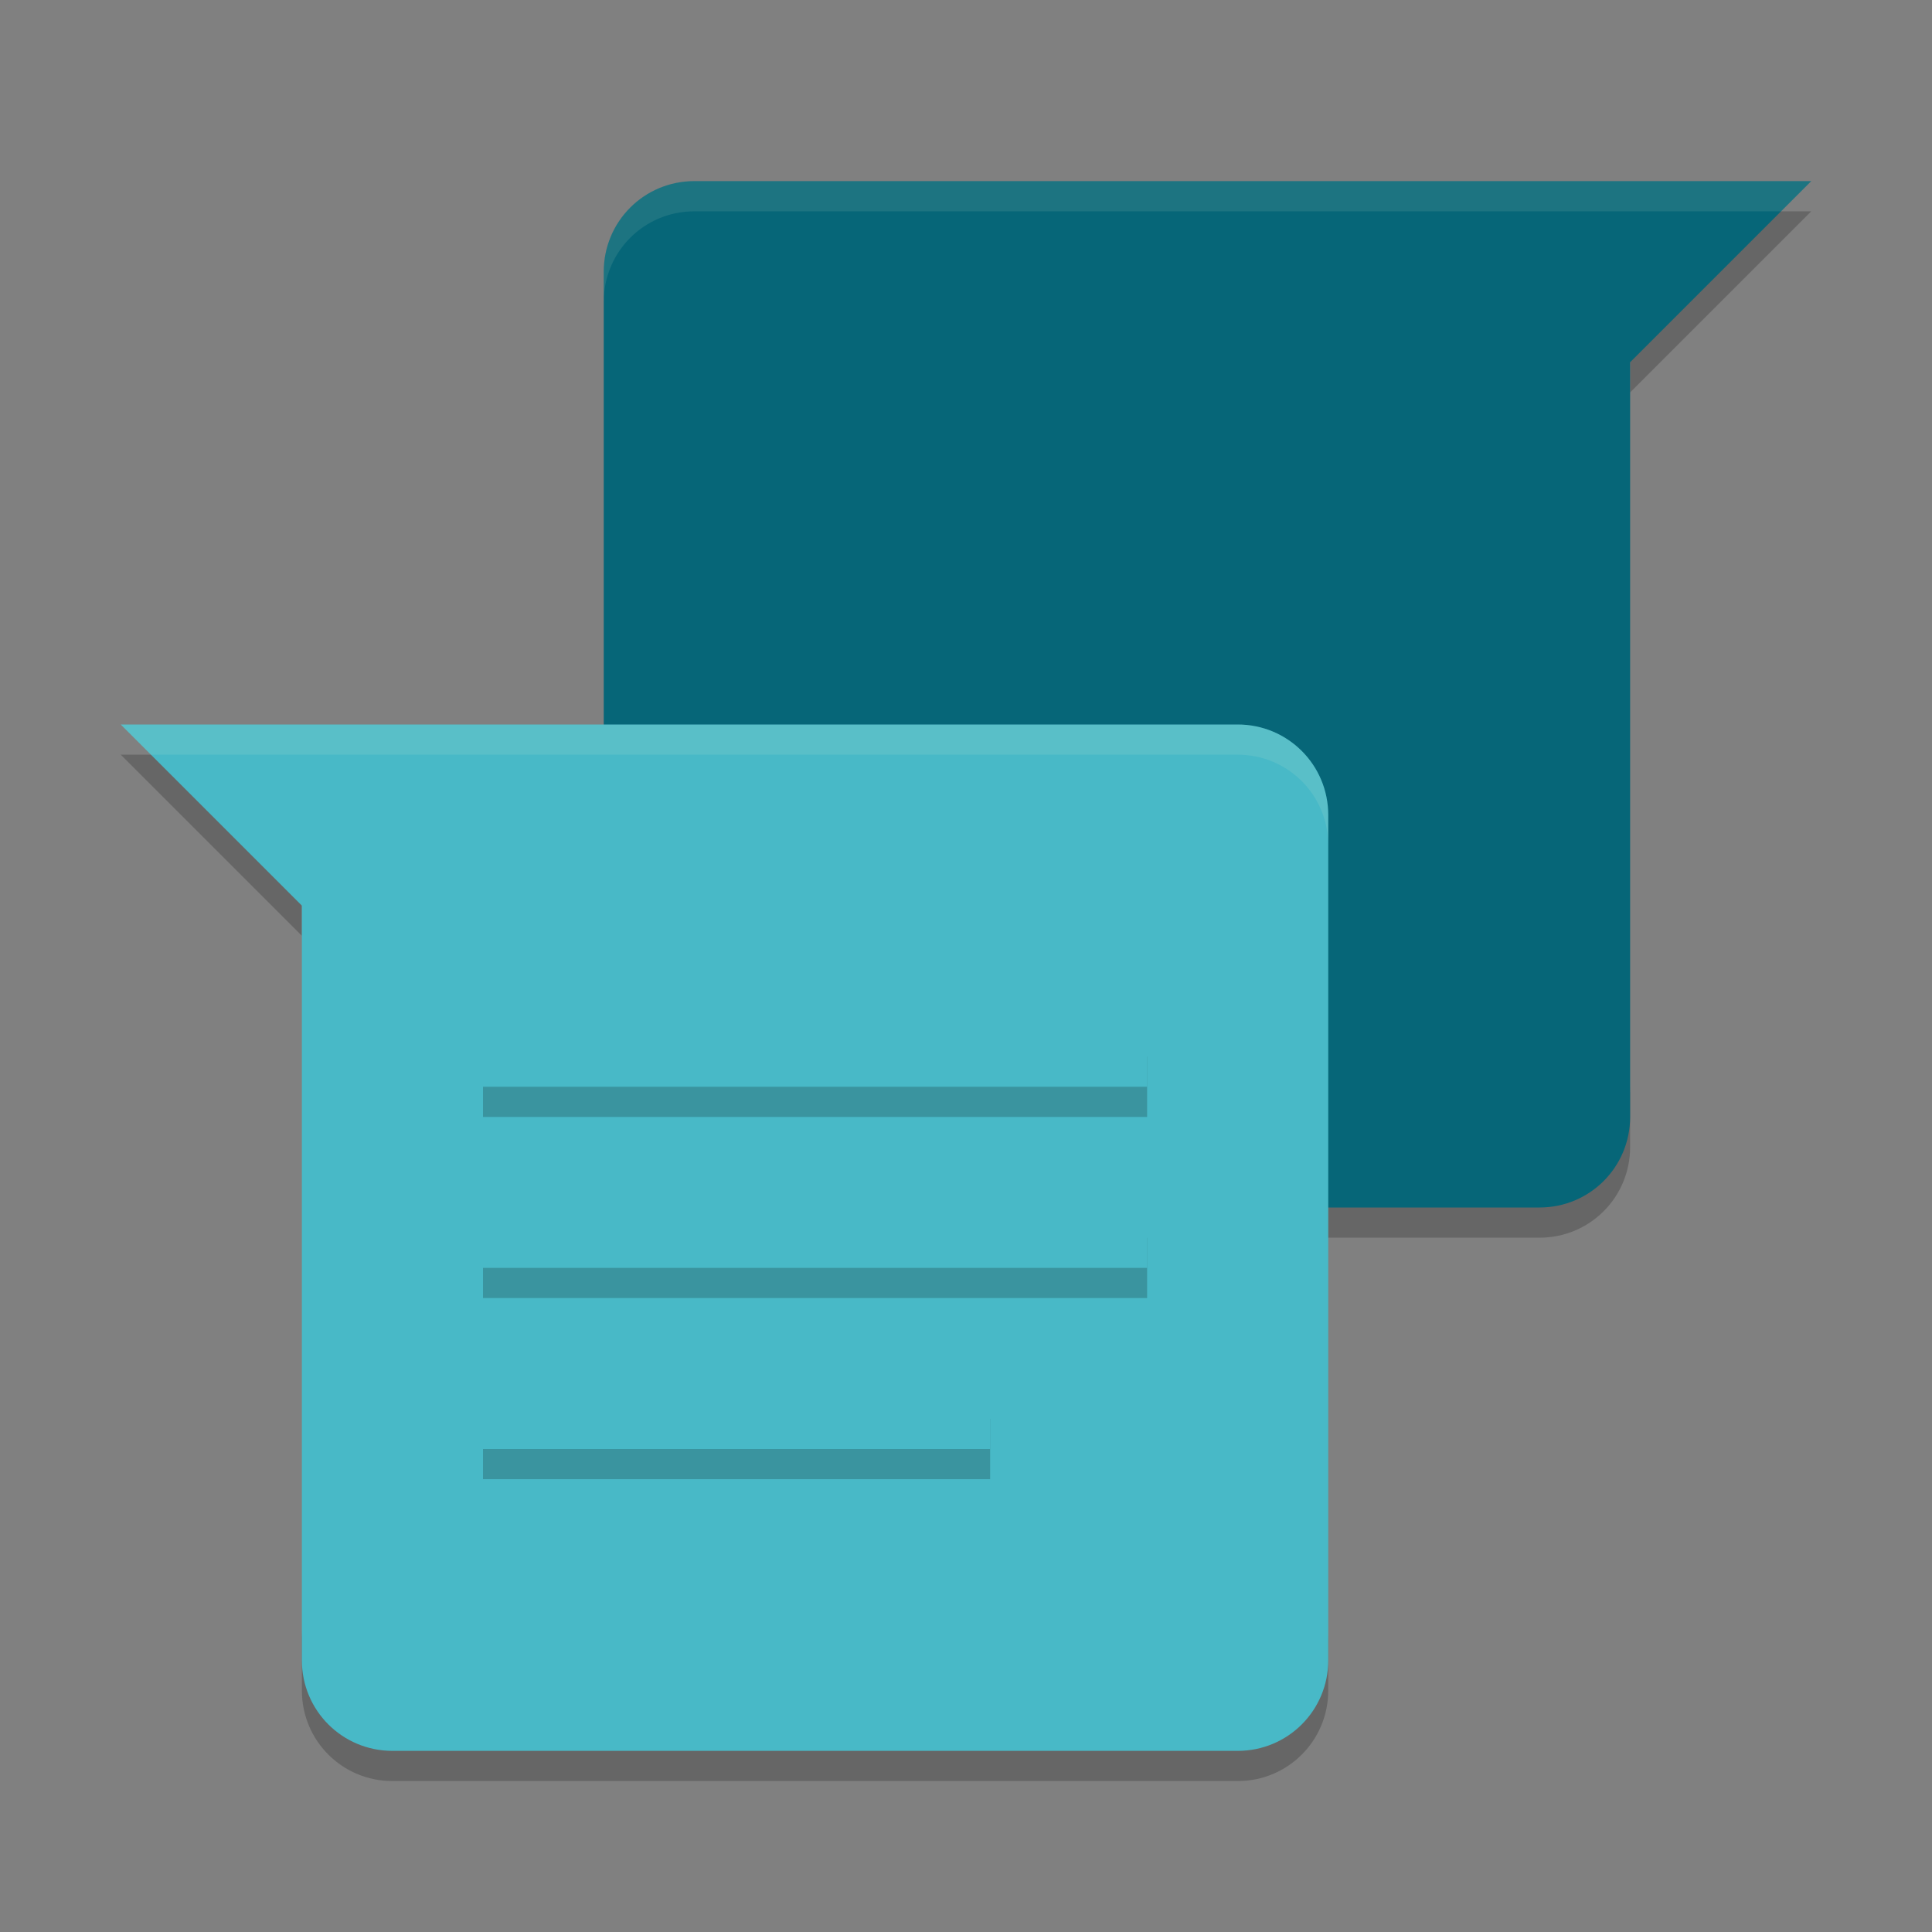 <svg xmlns="http://www.w3.org/2000/svg" width="64" height="64" version="1">
    <rect width="100%" height="100%" fill="#808080" stroke="none"/>
    <path d="M58 7l-4 4v2l6-6h-2zM20 36v2c0 1.662 1.338 3 3 3h28c1.662 0 3-1.338 3-3v-2c0 1.662-1.338 3-3 3H23c-1.662 0-3-1.338-3-3zM4 25l6 6v-2l-4-4H4zm6 29v2c0 1.662 1.338 3 3 3h28c1.662 0 3-1.338 3-3v-2c0 1.662-1.338 3-3 3H13c-1.662 0-3-1.338-3-3z" opacity=".2"/>
    <path d="M23 6c-1.662 0-3 1.338-3 3v28c0 1.662 1.338 3 3 3h28c1.662 0 3-1.338 3-3V12l6-6H23z" fill="#066678"/>
    <path d="M23 6c-1.662 0-3 1.338-3 3v1c0-1.662 1.338-3 3-3h36l1-1H23z" opacity=".1" fill="#F9F5D7"/>
    <path d="M4 24l6 6v25c0 1.662 1.338 3 3 3h28c1.662 0 3-1.338 3-3V27c0-1.662-1.338-3-3-3H4z" fill="#48B9C7"/>
    <path d="M16 35v2h22v-2zm0 6v2h22v-2zm0 6v2h16.8v-2z" opacity=".2"/>
    <path d="M16 34v2h22v-2zm0 6v2h22v-2zm0 6v2h16.8v-2z" fill="#48B9C7"/>
    <path d="M4 24l1 1h36c1.662 0 3 1.338 3 3v-1c0-1.662-1.338-3-3-3H4z" opacity=".1" fill="#F9F5D7"/>
</svg>
